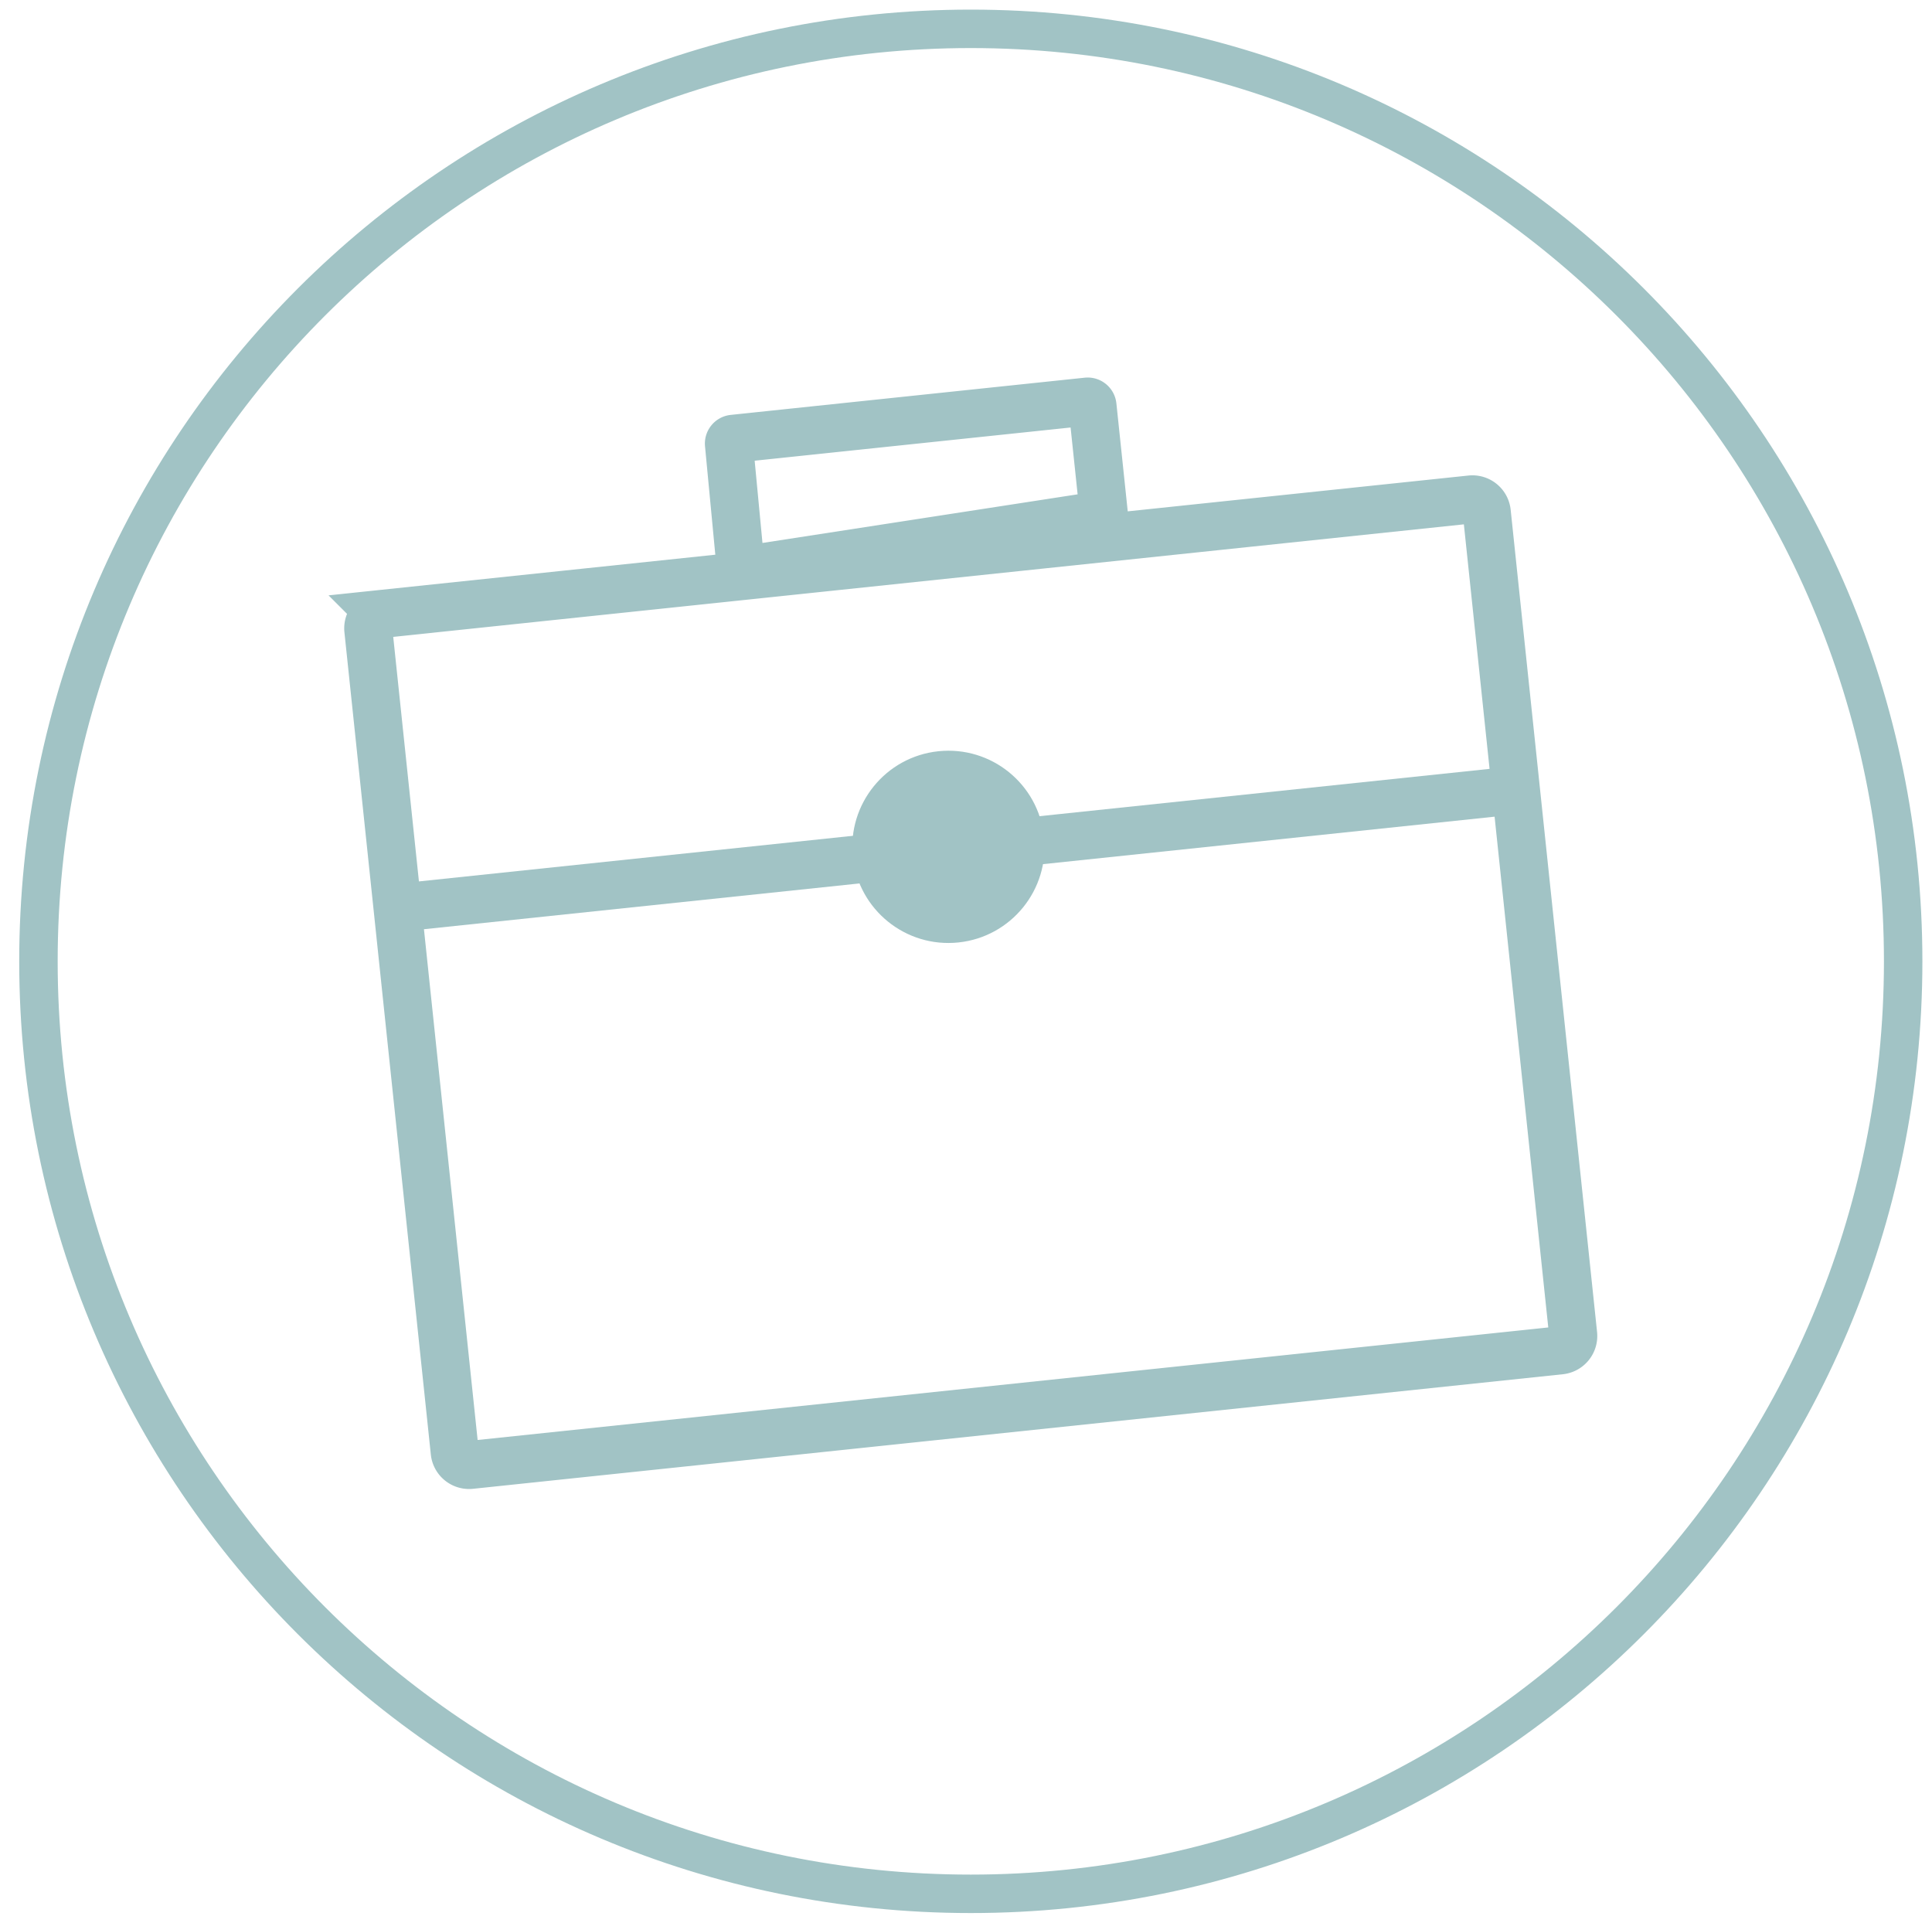 <svg xmlns="http://www.w3.org/2000/svg" width="201" height="200" viewBox="0 0 201 200">
    <g fill="none" fill-rule="evenodd">
        <g transform="rotate(-6 463.542 -291.41)">
            <path stroke="#A1C3C5" stroke-width="5" d="M4.84 17.615a1.5 1.5 0 0 0-1.5 1.5v86a1.5 1.5 0 0 0 1.5 1.5h114a1.5 1.5 0 0 0 1.5-1.5v-86a1.5 1.5 0 0 0-1.5-1.5h-114zM42.54 17.037l38.162-1.846V3.819a.5.5 0 0 0-.5-.5h-37.03a.5.5 0 0 0-.5.495l-.133 13.223zM3.088 48.191h117.216"/>
            <circle cx="61.001" cy="47.873" r="10" fill="#A1C3C5"/>
        </g>
        <path stroke="#A1C3C5" stroke-width="4" d="M198 100c0 53.571-43.427 97-97 97-53.571 0-97-43.429-97-97C4 46.426 47.429 3 101 3c53.573 0 97 43.427 97 97z"/>
    </g>
</svg>
